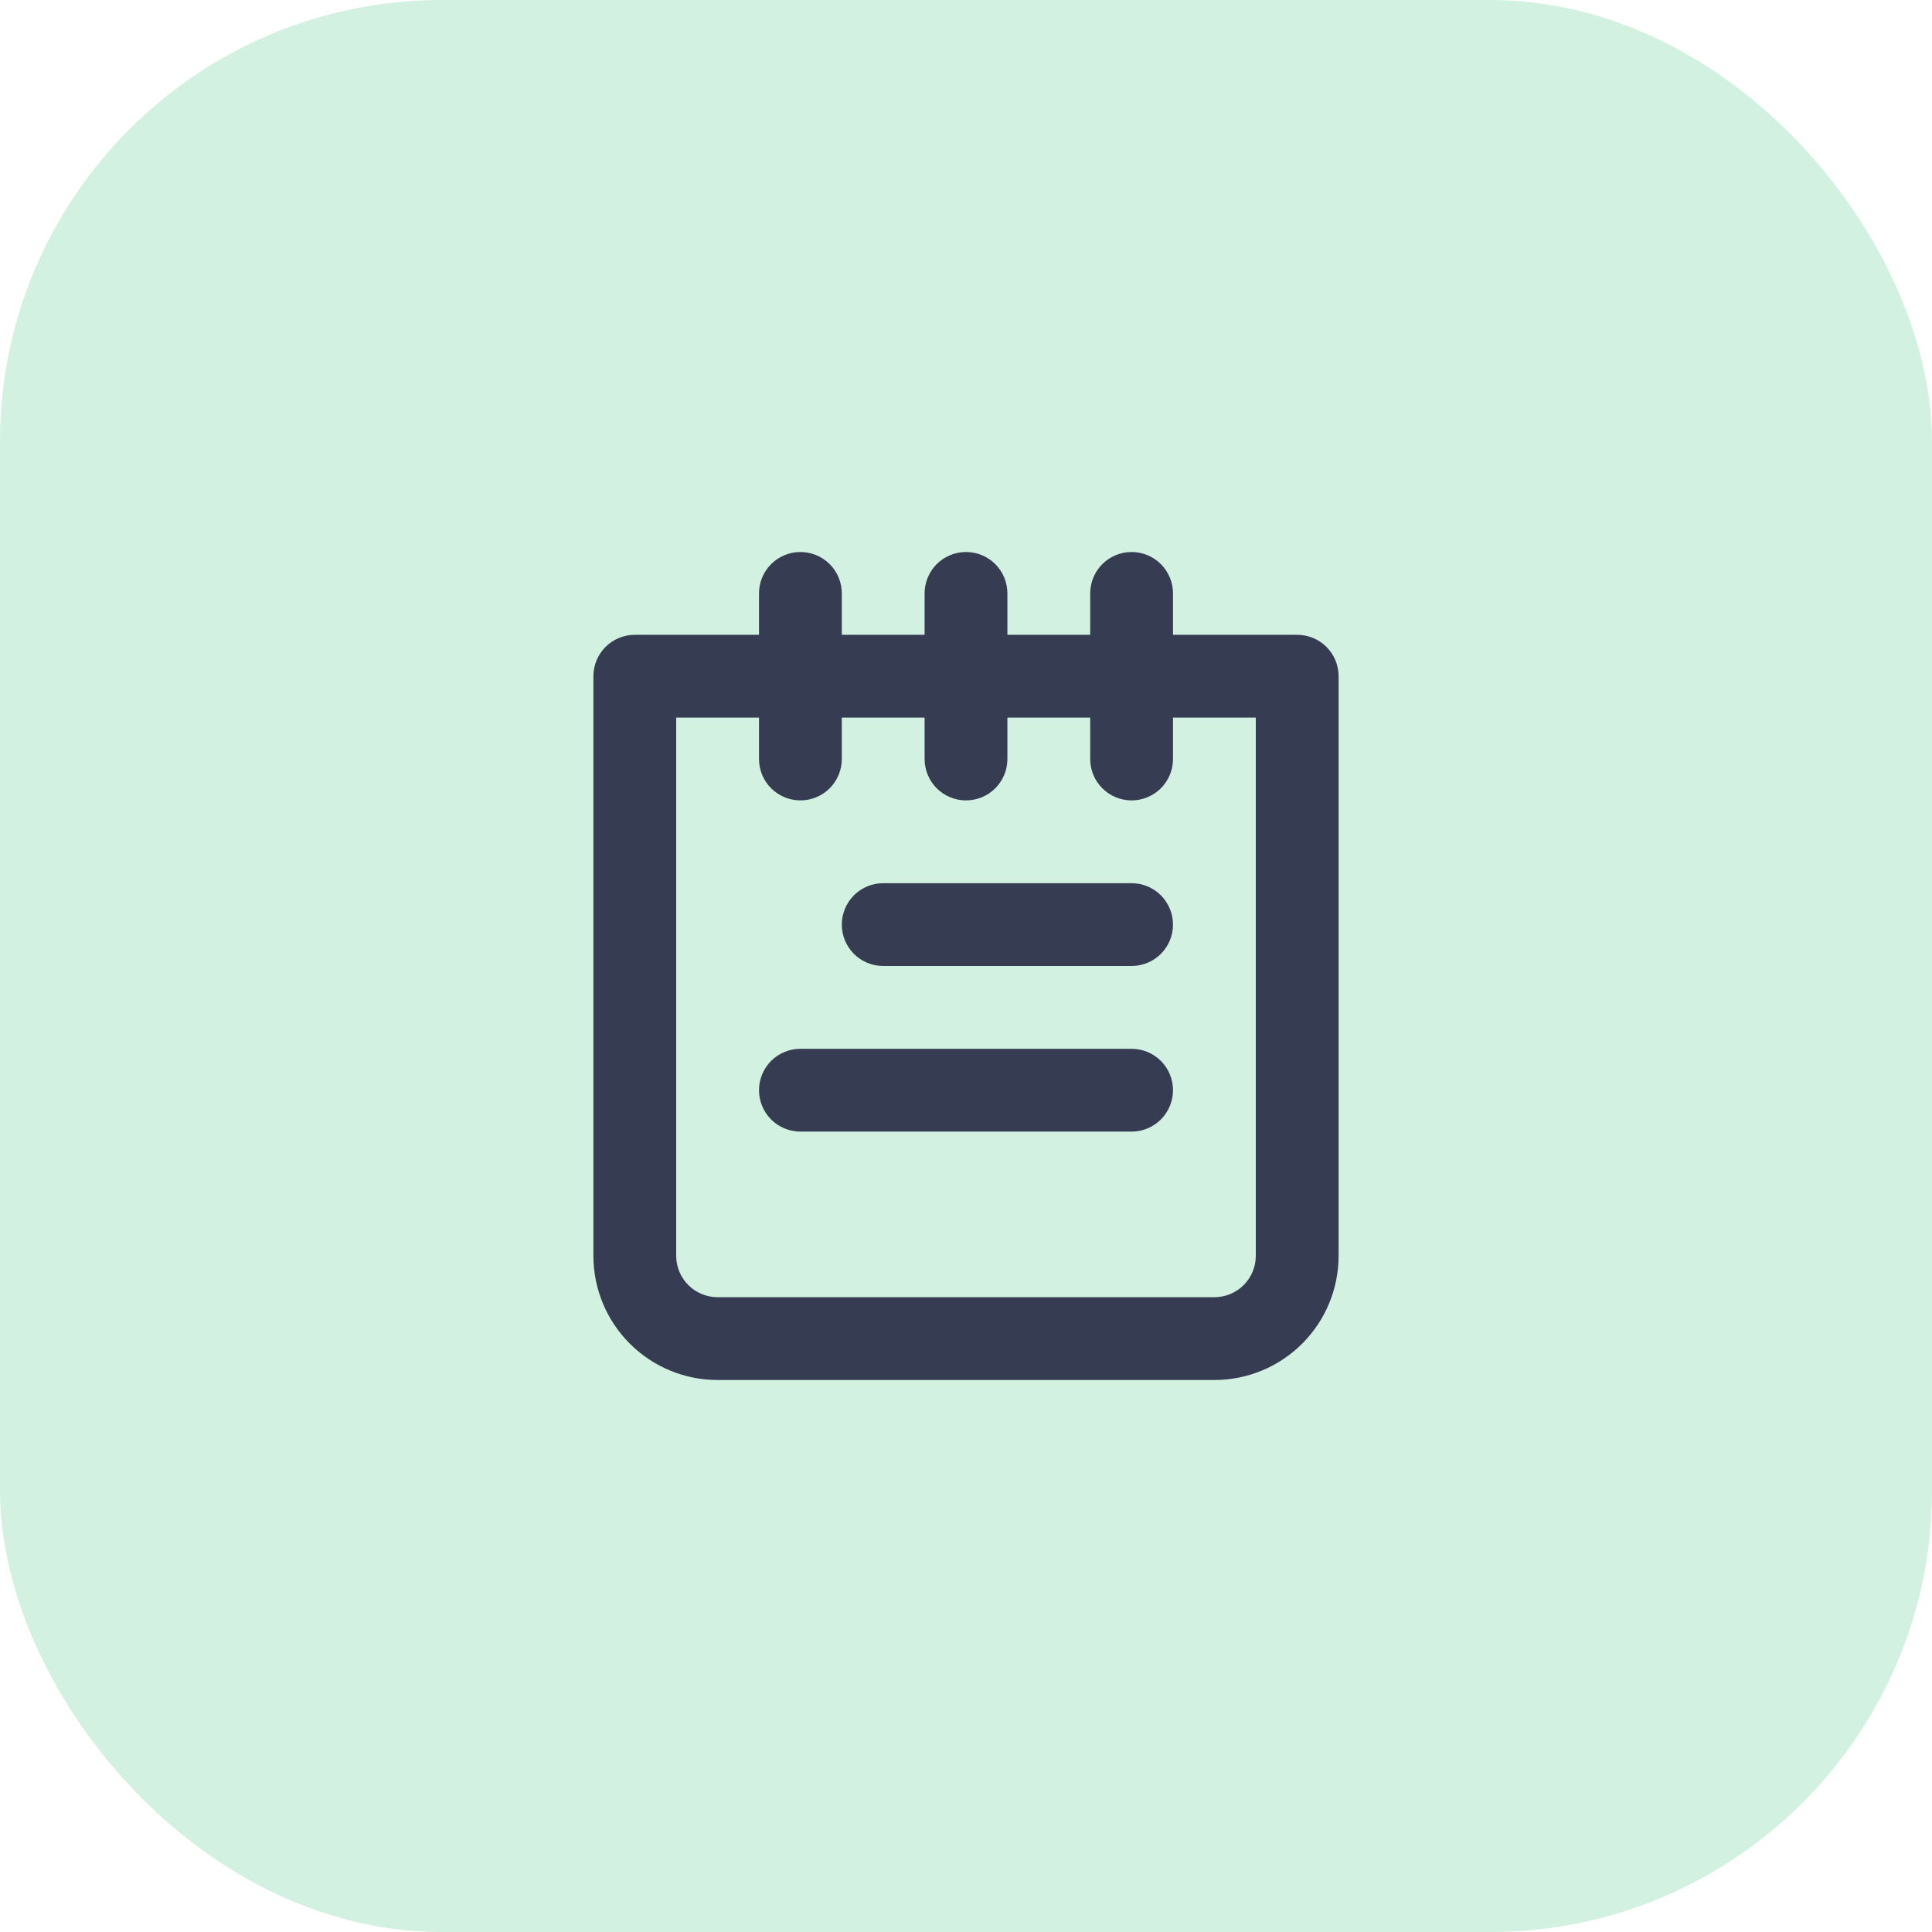 <svg width="70" height="70" viewBox="0 0 70 70" fill="none" xmlns="http://www.w3.org/2000/svg">
<rect width="70" height="70" rx="16" fill="#D2F1E1"/>
<path opacity="0.8" d="M41 38H29C28.602 38 28.221 38.158 27.939 38.439C27.658 38.721 27.5 39.102 27.5 39.5C27.5 39.898 27.658 40.279 27.939 40.561C28.221 40.842 28.602 41 29 41H41C41.398 41 41.779 40.842 42.061 40.561C42.342 40.279 42.5 39.898 42.5 39.5C42.5 39.102 42.342 38.721 42.061 38.439C41.779 38.158 41.398 38 41 38ZM41 32H32C31.602 32 31.221 32.158 30.939 32.439C30.658 32.721 30.5 33.102 30.5 33.5C30.5 33.898 30.658 34.279 30.939 34.561C31.221 34.842 31.602 35 32 35H41C41.398 35 41.779 34.842 42.061 34.561C42.342 34.279 42.5 33.898 42.5 33.5C42.5 33.102 42.342 32.721 42.061 32.439C41.779 32.158 41.398 32 41 32ZM47 23H42.5V21.5C42.5 21.102 42.342 20.721 42.061 20.439C41.779 20.158 41.398 20 41 20C40.602 20 40.221 20.158 39.939 20.439C39.658 20.721 39.5 21.102 39.5 21.5V23H36.5V21.5C36.5 21.102 36.342 20.721 36.061 20.439C35.779 20.158 35.398 20 35 20C34.602 20 34.221 20.158 33.939 20.439C33.658 20.721 33.5 21.102 33.5 21.5V23H30.5V21.5C30.5 21.102 30.342 20.721 30.061 20.439C29.779 20.158 29.398 20 29 20C28.602 20 28.221 20.158 27.939 20.439C27.658 20.721 27.5 21.102 27.5 21.5V23H23C22.602 23 22.221 23.158 21.939 23.439C21.658 23.721 21.5 24.102 21.5 24.5V45.5C21.5 46.694 21.974 47.838 22.818 48.682C23.662 49.526 24.806 50 26 50H44C45.194 50 46.338 49.526 47.182 48.682C48.026 47.838 48.5 46.694 48.5 45.5V24.5C48.5 24.102 48.342 23.721 48.061 23.439C47.779 23.158 47.398 23 47 23ZM45.5 45.5C45.5 45.898 45.342 46.279 45.061 46.561C44.779 46.842 44.398 47 44 47H26C25.602 47 25.221 46.842 24.939 46.561C24.658 46.279 24.5 45.898 24.5 45.5V26H27.5V27.5C27.5 27.898 27.658 28.279 27.939 28.561C28.221 28.842 28.602 29 29 29C29.398 29 29.779 28.842 30.061 28.561C30.342 28.279 30.5 27.898 30.5 27.5V26H33.5V27.5C33.5 27.898 33.658 28.279 33.939 28.561C34.221 28.842 34.602 29 35 29C35.398 29 35.779 28.842 36.061 28.561C36.342 28.279 36.5 27.898 36.5 27.5V26H39.5V27.5C39.5 27.898 39.658 28.279 39.939 28.561C40.221 28.842 40.602 29 41 29C41.398 29 41.779 28.842 42.061 28.561C42.342 28.279 42.5 27.898 42.5 27.5V26H45.5V45.5Z" fill="#101130"/>
</svg>
